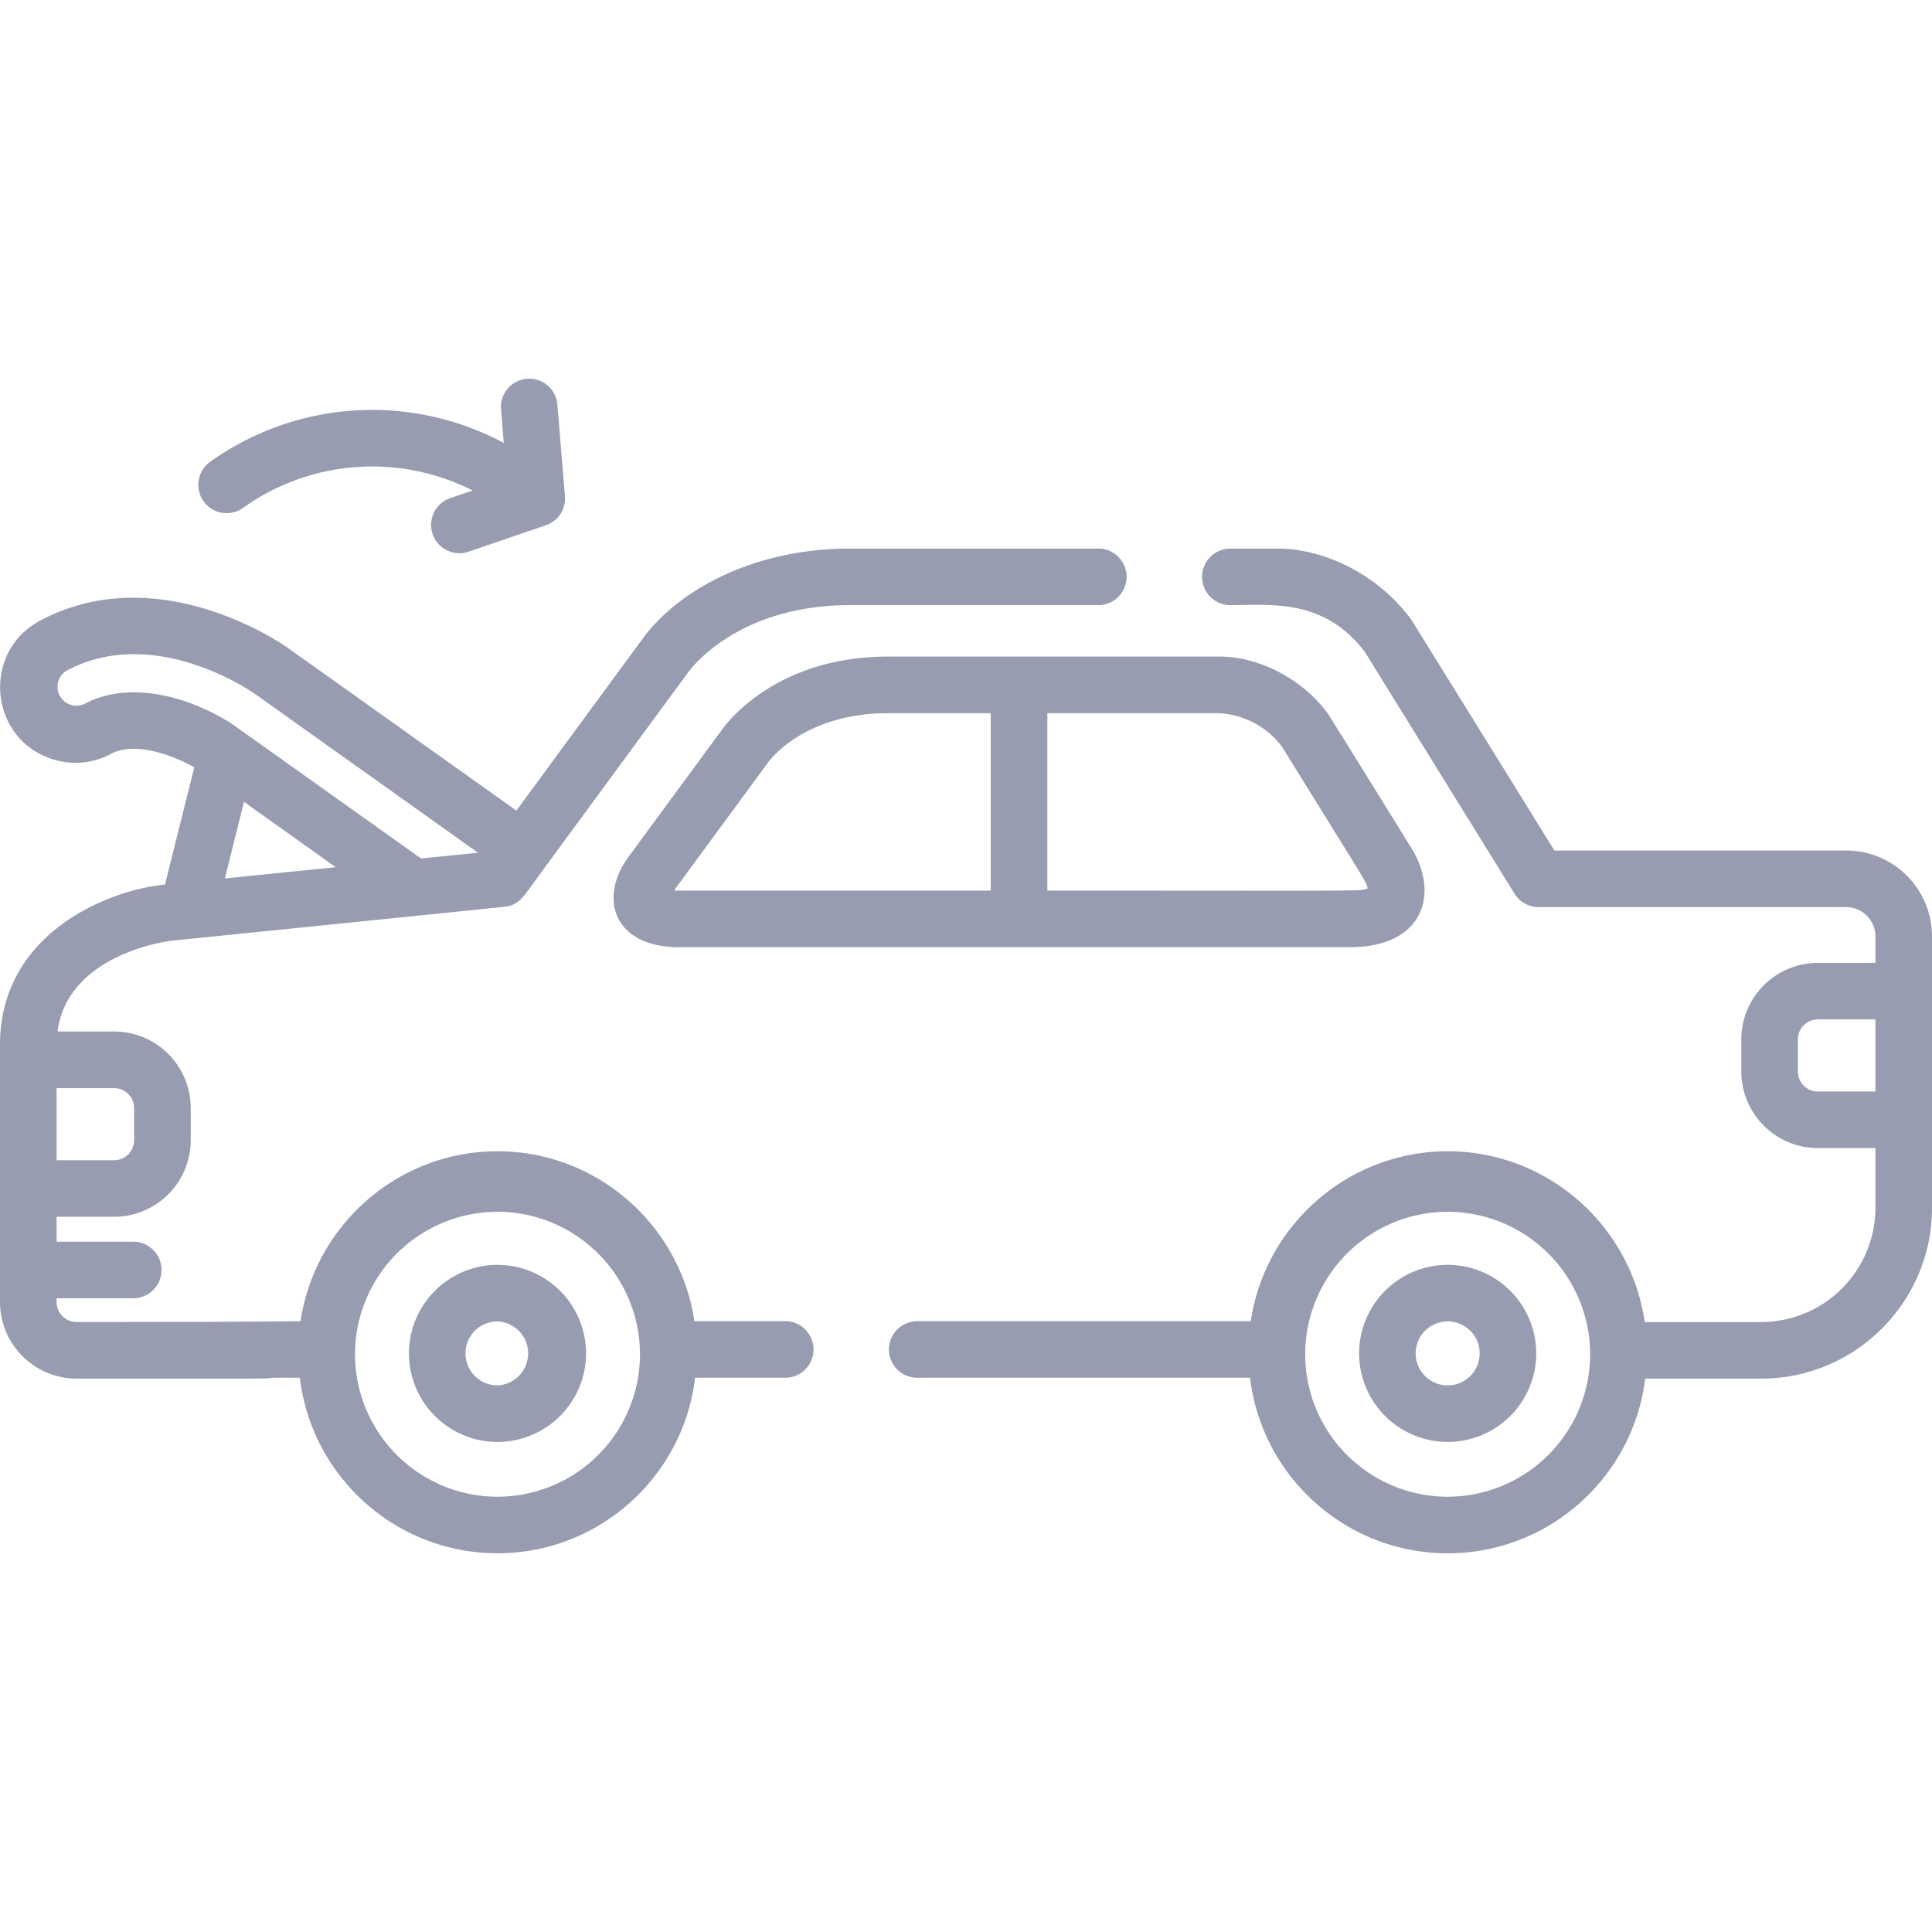 <svg width="64" height="64" fill="none" xmlns="http://www.w3.org/2000/svg"><g clip-path="url(#clip0_386_555)" fill="#989CB1"><path d="M16.48 41.899a2.938 2.938 0 0 0-2.934 2.934 2.938 2.938 0 0 0 2.934 2.934 2.938 2.938 0 0 0 2.934-2.934A2.938 2.938 0 0 0 16.48 41.9zm0 3.994a1.06 1.06 0 0 1 0-2.12 1.061 1.061 0 0 1 0 2.12zm31.476-3.994a2.938 2.938 0 0 0-2.934 2.934 2.938 2.938 0 0 0 2.934 2.934 2.938 2.938 0 0 0 2.934-2.934 2.938 2.938 0 0 0-2.934-2.934zm0 3.994a1.06 1.06 0 0 1 0-2.12 1.06 1.06 0 0 1 0 2.12zm-1.187-17.774a1768.46 1768.46 0 0 0-2.772-4.47c-.925-1.246-2.376-1.899-3.598-1.899H29.423c-3.548 0-5.197 1.998-5.5 2.412l-3.129 4.258c-.955 1.33-.48 2.957 1.702 2.957h22.21c2.492 0 2.957-1.8 2.063-3.258zM32.82 29.503c-11.024 0-10.374.002-10.493-.005l3.107-4.228c.122-.168 1.277-1.645 3.988-1.645h3.398v5.878zm1.875 0v-5.878h5.682c.405.02 1.375.17 2.091 1.112 2.9 4.684 2.787 4.459 2.837 4.693-.284.1.08.073-10.61.073zM18.465 13.405a.936.936 0 1 0-1.868.154l.091 1.114a9.23 9.23 0 0 0-9.727.627.937.937 0 1 0 1.091 1.524 7.357 7.357 0 0 1 7.604-.576l-.74.253a.937.937 0 0 0 .606 1.774l2.562-.875a.937.937 0 0 0 .63-.964l-.25-3.03z"/><path d="M61.157 28.174H51.49a5141.79 5141.79 0 0 0-4.748-7.662c-1.145-1.54-2.937-2.34-4.424-2.34h-1.56a.937.937 0 1 0 0 1.875c1.32 0 3.1-.241 4.456 1.552l4.957 8.006c.17.276.472.444.797.444h10.19a.97.97 0 0 1 .968.967v.88h-1.907a2.538 2.538 0 0 0-2.536 2.535v1.065a2.539 2.539 0 0 0 2.536 2.536h1.907v1.977a3.79 3.79 0 0 1-3.784 3.785h-3.859c-.457-3.191-3.215-5.657-6.526-5.657-3.301 0-6.053 2.451-6.523 5.629H30.384a.937.937 0 1 0 0 1.874H41.41c.387 3.27 3.175 5.815 6.547 5.815 3.362 0 6.143-2.53 6.542-5.786h3.843c3.12 0 5.659-2.54 5.659-5.66v-8.993a2.845 2.845 0 0 0-2.843-2.842zM47.956 49.581a4.724 4.724 0 0 1-4.72-4.72 4.725 4.725 0 0 1 4.72-4.719 4.725 4.725 0 0 1 4.719 4.72 4.725 4.725 0 0 1-4.72 4.719zm14.17-13.423h-1.908a.662.662 0 0 1-.661-.661V34.43c0-.364.296-.66.66-.66h1.908v2.387zM36.382 18.172h-8.226c-3.264 0-5.742 1.427-6.884 3.008l-4.167 5.672L9.5 21.436c-.44-.302-4.398-2.889-8.177-.874-1.946 1.038-1.69 3.946.45 4.597a2.483 2.483 0 0 0 1.903-.186c.827-.441 2.105.081 2.76.445l-.97 3.884C3.577 29.482 0 30.919 0 34.611v8.521a2.539 2.539 0 0 0 2.536 2.536c6.66 0 6.213.011 6.48-.028h.918c.386 3.27 3.174 5.814 6.546 5.814 3.372 0 6.159-2.545 6.546-5.814h2.985a.937.937 0 1 0 0-1.875h-3.009c-.47-3.178-3.221-5.628-6.522-5.628s-6.053 2.45-6.523 5.628c-.097 0-1.06.028-7.421.028a.662.662 0 0 1-.661-.66v-.126h2.538a.937.937 0 1 0 0-1.875H1.875v-.825h1.907a2.539 2.539 0 0 0 2.536-2.536v-1.065a2.538 2.538 0 0 0-2.536-2.536H1.905c.338-2.535 3.552-2.98 3.773-3.007.077-.008 11.048-1.12 11.123-1.135.44-.093.536-.326 1.269-1.323.003-.006 4.717-6.42 4.72-6.425.167-.229 1.734-2.234 5.367-2.234h8.226a.937.937 0 1 0 0-1.875zM16.48 40.142a4.725 4.725 0 0 1 4.72 4.72 4.724 4.724 0 0 1-4.72 4.719 4.725 4.725 0 0 1-4.72-4.72 4.725 4.725 0 0 1 4.72-4.719zM3.782 36.046c.365 0 .661.296.661.66v1.066a.662.662 0 0 1-.66.662H1.874v-2.388h1.907zM7.448 29.1l.635-2.537 3.038 2.164-3.673.373zm6.501-.66l-6.241-4.444c-1.352-.883-3.38-1.495-4.914-.677a.626.626 0 0 1-.588-1.103c2.801-1.494 5.89.53 6.241.771l7.388 5.261-1.886.191z"/></g><defs><clipPath id="clip0_386_555"><path fill="#fff" d="M0 0H64V64H0z"/></clipPath></defs></svg>
